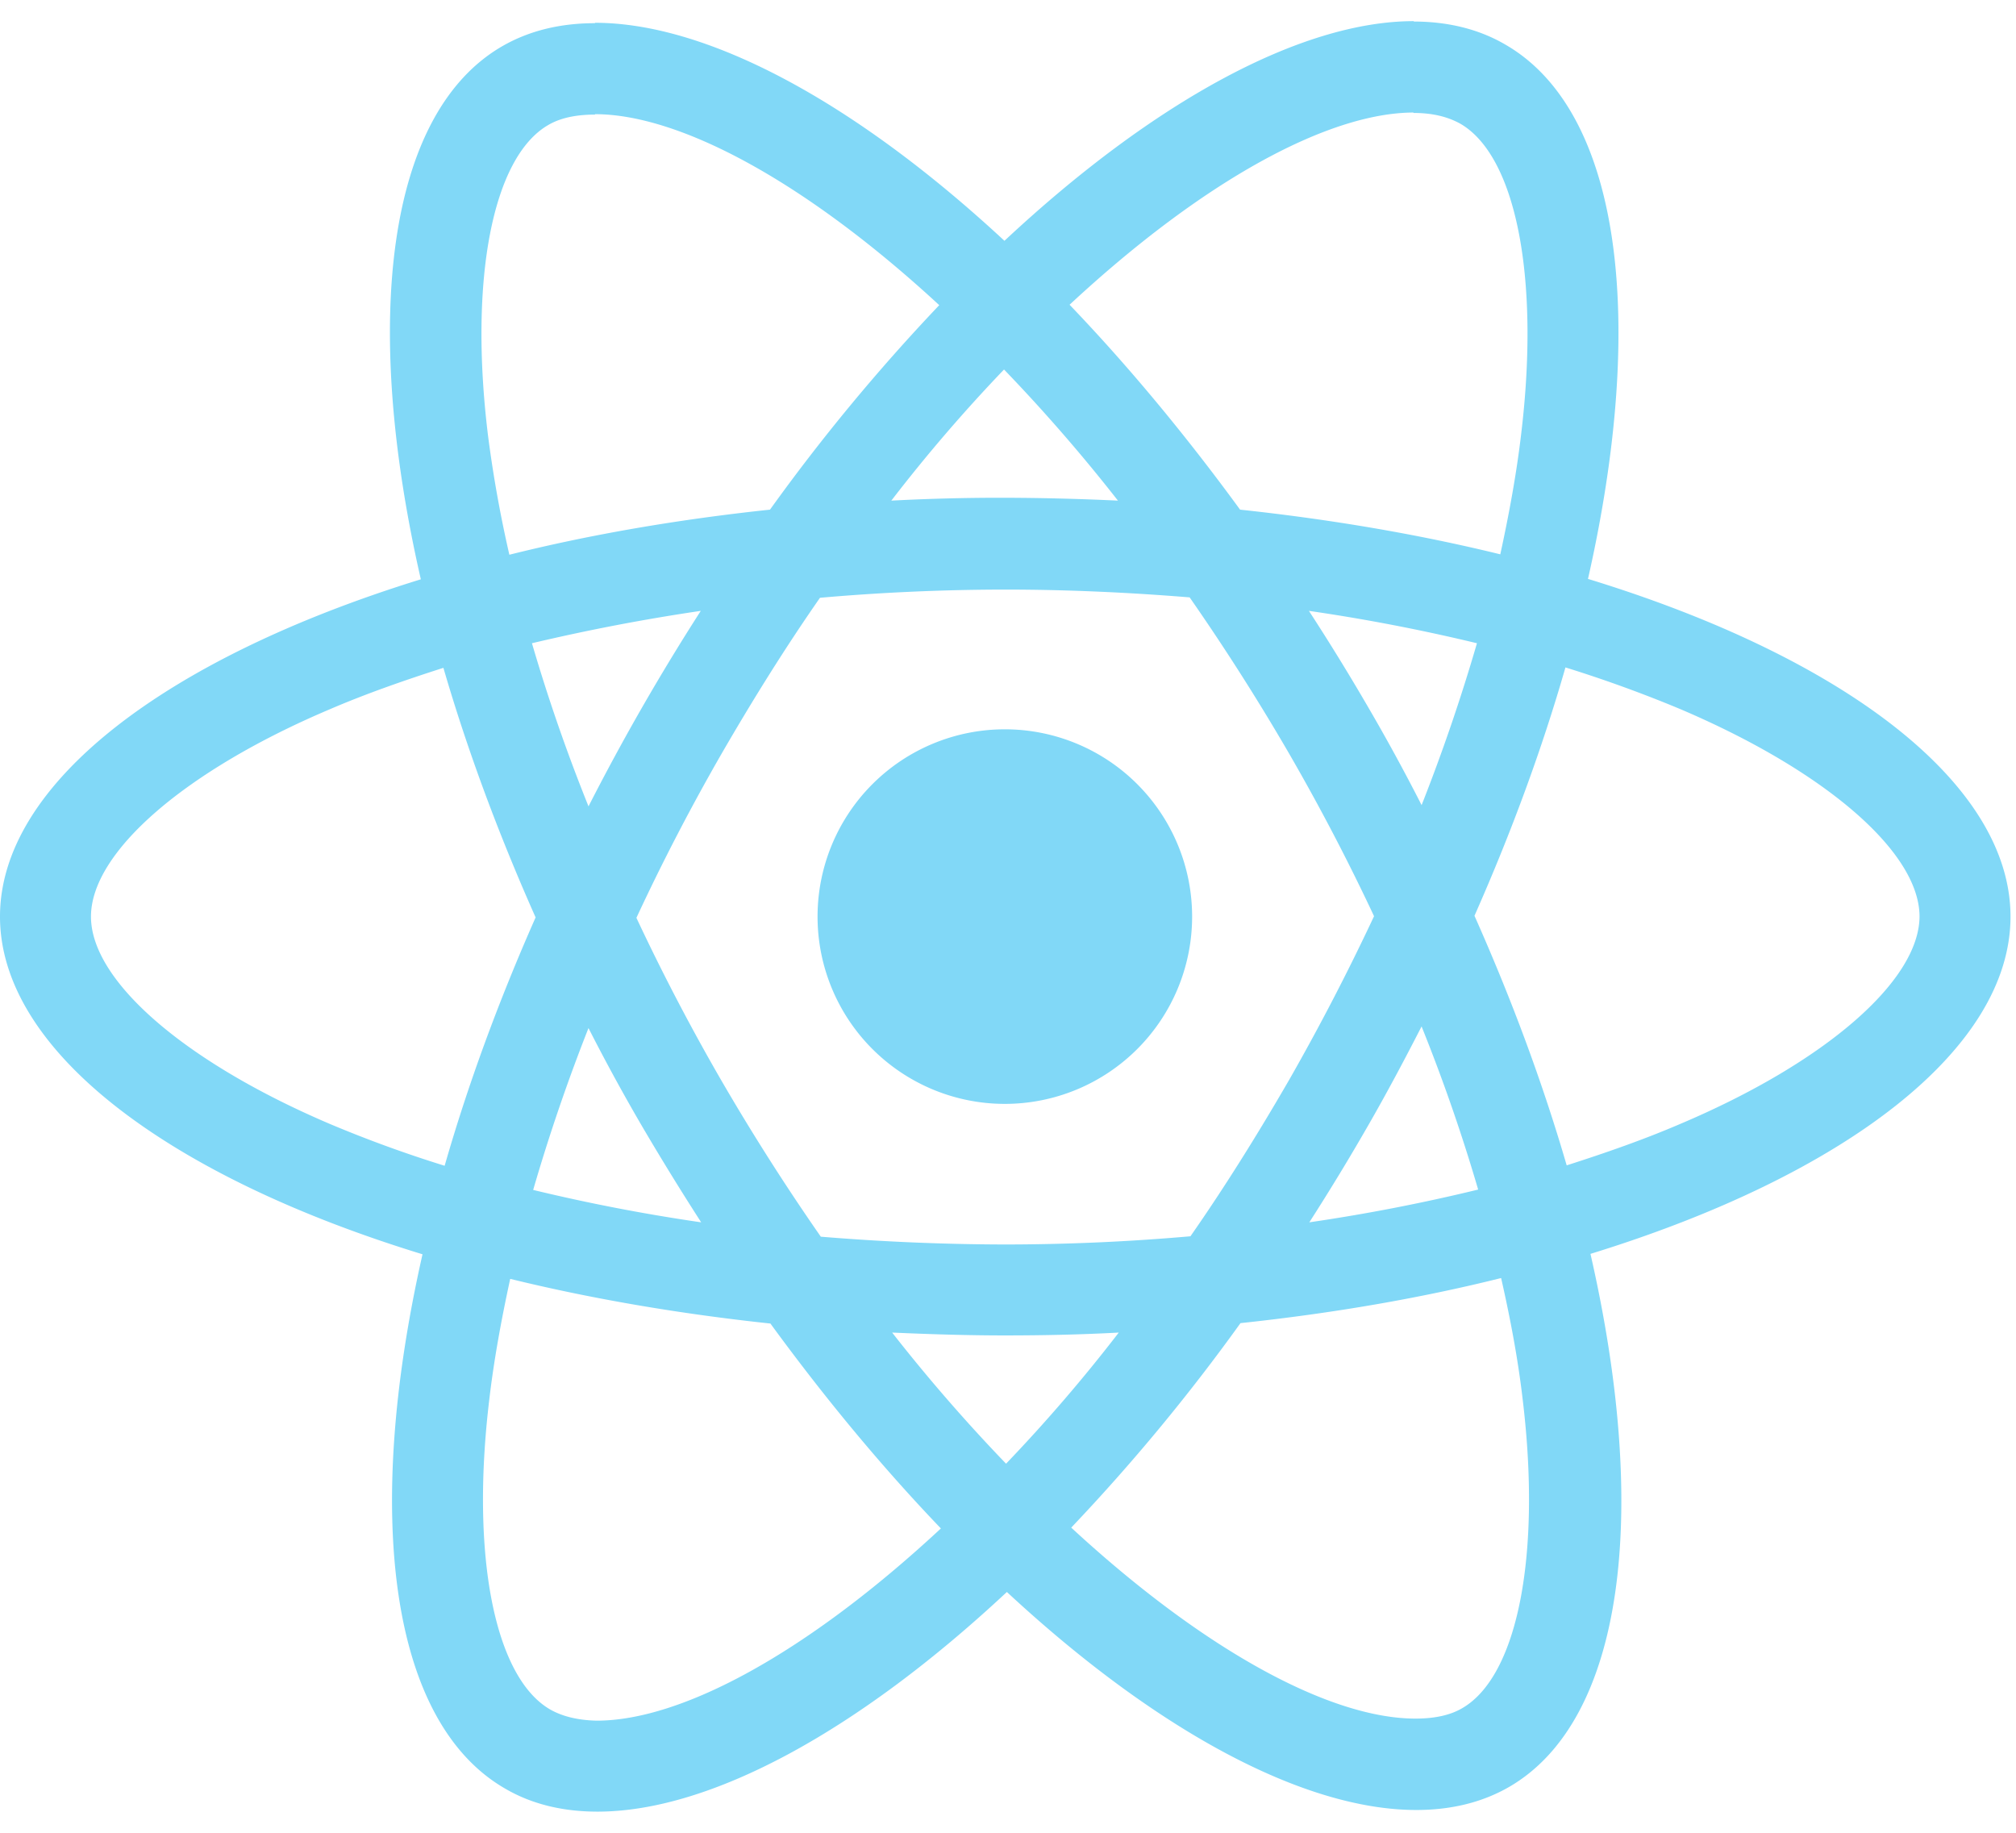 <svg xmlns="http://www.w3.org/2000/svg" width="88" height="80" fill="none" viewBox="0 0 88 80">
  <path fill="#81D8F7" d="M87.76 40.009c0-5.814-7.28-11.323-18.443-14.74 2.576-11.377 1.431-20.428-3.613-23.326C64.54 1.263 63.182.94 61.697.94v3.99c.823 0 1.484.161 2.039.465 2.433 1.395 3.488 6.708 2.665 13.541-.196 1.682-.518 3.453-.912 5.26-3.506-.859-7.334-1.52-11.359-1.95-2.415-3.31-4.92-6.315-7.442-8.944 5.832-5.42 11.306-8.39 15.027-8.39V.923c-4.92 0-11.36 3.506-17.87 9.588C37.332 4.465 30.892.995 25.973.995v3.989c3.703 0 9.194 2.951 15.026 8.336a84.488 84.488 0 0 0-7.388 8.926c-4.043.43-7.87 1.091-11.377 1.968a53.931 53.931 0 0 1-.93-5.188c-.84-6.833.197-12.146 2.612-13.56.536-.321 1.234-.464 2.057-.464v-3.99c-1.503 0-2.862.322-4.043 1.002-5.027 2.898-6.154 11.932-3.56 23.273C7.245 28.72 0 34.213 0 40.009c0 5.814 7.28 11.323 18.443 14.74-2.576 11.377-1.431 20.428 3.613 23.326 1.163.68 2.522 1.002 4.025 1.002 4.92 0 11.36-3.506 17.87-9.588 6.512 6.046 12.952 9.516 17.871 9.516 1.503 0 2.862-.322 4.043-1.001 5.026-2.898 6.153-11.932 3.56-23.273 11.09-3.417 18.335-8.926 18.335-14.722ZM64.47 28.077a80.535 80.535 0 0 1-2.416 7.066 84.645 84.645 0 0 0-2.343-4.293 96.686 96.686 0 0 0-2.576-4.186 80.7 80.7 0 0 1 7.334 1.413ZM56.276 47.13c-1.396 2.414-2.827 4.704-4.312 6.833a93.055 93.055 0 0 1-8.085.358 100.2 100.2 0 0 1-8.05-.34 98.57 98.57 0 0 1-4.329-6.798 93.188 93.188 0 0 1-3.72-7.12 93.292 93.292 0 0 1 3.702-7.137c1.396-2.415 2.827-4.704 4.311-6.833a93.095 93.095 0 0 1 8.086-.358c2.701 0 5.402.125 8.05.34a98.59 98.59 0 0 1 4.329 6.797 93.207 93.207 0 0 1 3.72 7.12 100.176 100.176 0 0 1-3.702 7.138Zm5.777-2.326a76.64 76.64 0 0 1 2.47 7.12 80.238 80.238 0 0 1-7.37 1.43 98.717 98.717 0 0 0 2.575-4.239c.823-1.431 1.592-2.88 2.325-4.311ZM43.916 63.89a73.775 73.775 0 0 1-4.973-5.724c1.61.071 3.256.125 4.92.125 1.68 0 3.344-.036 4.972-.125a69.846 69.846 0 0 1-4.92 5.724Zm-13.31-10.536a80.595 80.595 0 0 1-7.333-1.414 80.533 80.533 0 0 1 2.415-7.065 84.6 84.6 0 0 0 2.343 4.293 118.4 118.4 0 0 0 2.576 4.186Zm13.22-37.226a73.714 73.714 0 0 1 4.973 5.724 110.82 110.82 0 0 0-4.919-.125 90.93 90.93 0 0 0-4.973.125 69.809 69.809 0 0 1 4.92-5.724ZM30.59 26.664a98.757 98.757 0 0 0-4.901 8.533 76.662 76.662 0 0 1-2.469-7.12 86.873 86.873 0 0 1 7.37-1.413ZM14.4 49.06c-6.332-2.7-10.429-6.243-10.429-9.051 0-2.809 4.097-6.368 10.43-9.052 1.537-.661 3.219-1.252 4.954-1.806 1.02 3.506 2.361 7.155 4.025 10.894-1.646 3.72-2.97 7.352-3.971 10.84A54.326 54.326 0 0 1 14.4 49.06Zm9.624 25.563c-2.433-1.395-3.488-6.708-2.665-13.542.196-1.681.518-3.452.912-5.259 3.506.859 7.334 1.52 11.359 1.95 2.415 3.31 4.92 6.315 7.441 8.944-5.831 5.42-11.305 8.39-15.026 8.39-.805-.018-1.484-.18-2.021-.483Zm42.431-13.631c.84 6.833-.197 12.146-2.612 13.56-.536.321-1.234.464-2.057.464-3.703 0-9.194-2.951-15.026-8.336a84.488 84.488 0 0 0 7.388-8.926c4.043-.43 7.87-1.091 11.377-1.968.411 1.807.733 3.542.93 5.206Zm6.887-11.932c-1.538.662-3.22 1.253-4.955 1.807-1.02-3.506-2.361-7.155-4.025-10.894 1.646-3.72 2.97-7.352 3.971-10.84a56.71 56.71 0 0 1 5.027 1.825c6.332 2.7 10.429 6.242 10.429 9.05-.018 2.81-4.115 6.37-10.447 9.052Z"/>
  <path fill="#81D8F7" d="M43.862 48.184a8.175 8.175 0 1 0 0-16.35 8.175 8.175 0 0 0 0 16.35Z"/>
</svg>
